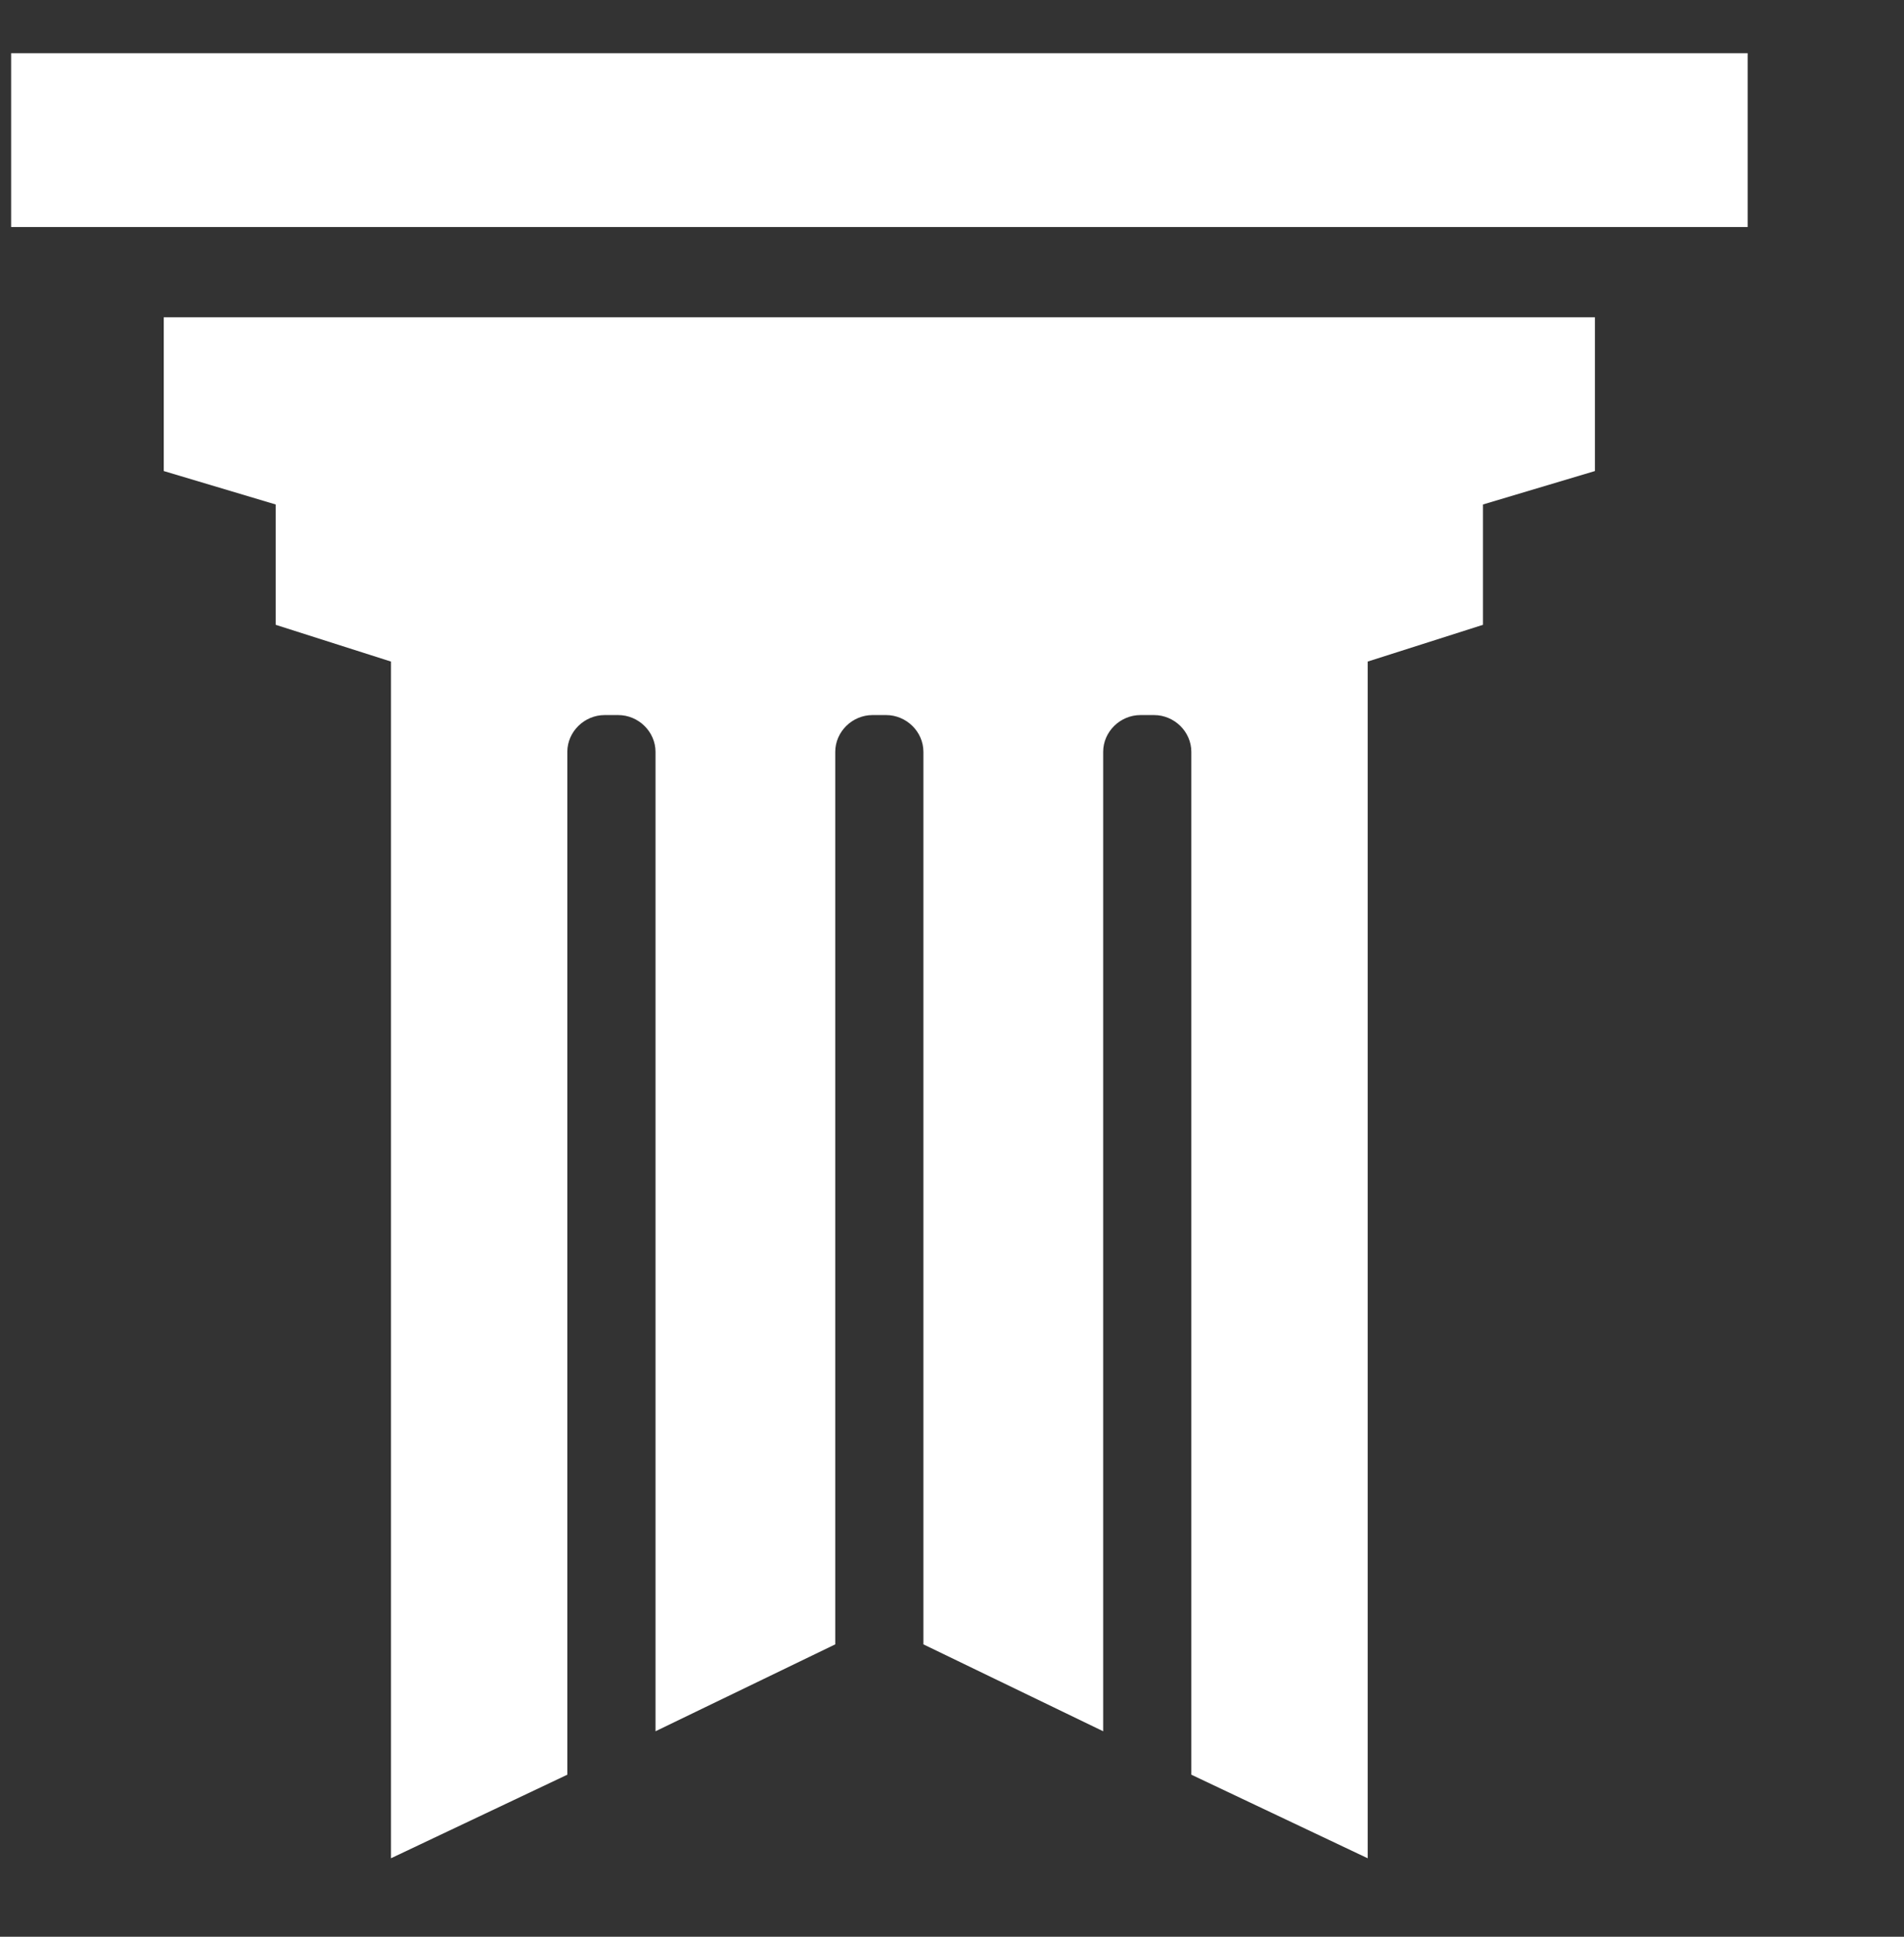 <svg xmlns="http://www.w3.org/2000/svg" width="60" height="61" viewBox="0 0 60 61">
  <rect x="0" y="0" width="60" height="61" fill="#333333" stroke="none"/>
  <path fill="#FFFFFF" d="M0.351,1.073 L55.073,1.073 L55.073,6.548 L0.351,6.548 L0.351,1.073 Z M5.16,9.391 L50.26,9.391 L50.26,14.234 L46.733,15.287 L46.733,19.077 L43.099,20.235 L43.099,57.926 L37.542,55.294 L37.542,23.078 C37.542,22.446 37.008,21.92 36.366,21.92 L35.939,21.92 C35.298,21.92 34.764,22.446 34.764,23.078 L34.764,53.926 L29.099,51.189 L29.099,23.078 C29.099,22.446 28.565,21.92 27.924,21.92 L27.496,21.92 C26.855,21.92 26.321,22.446 26.321,23.078 L26.321,51.189 L20.657,53.926 L20.657,23.078 C20.657,22.446 20.122,21.92 19.481,21.92 L19.054,21.92 C18.413,21.92 17.878,22.446 17.878,23.078 L17.878,55.294 L12.321,57.926 L12.321,20.235 L8.687,19.077 L8.687,15.287 L5.16,14.234 L5.16,9.391 Z" transform="translate(0 .602)"/>
</svg>

